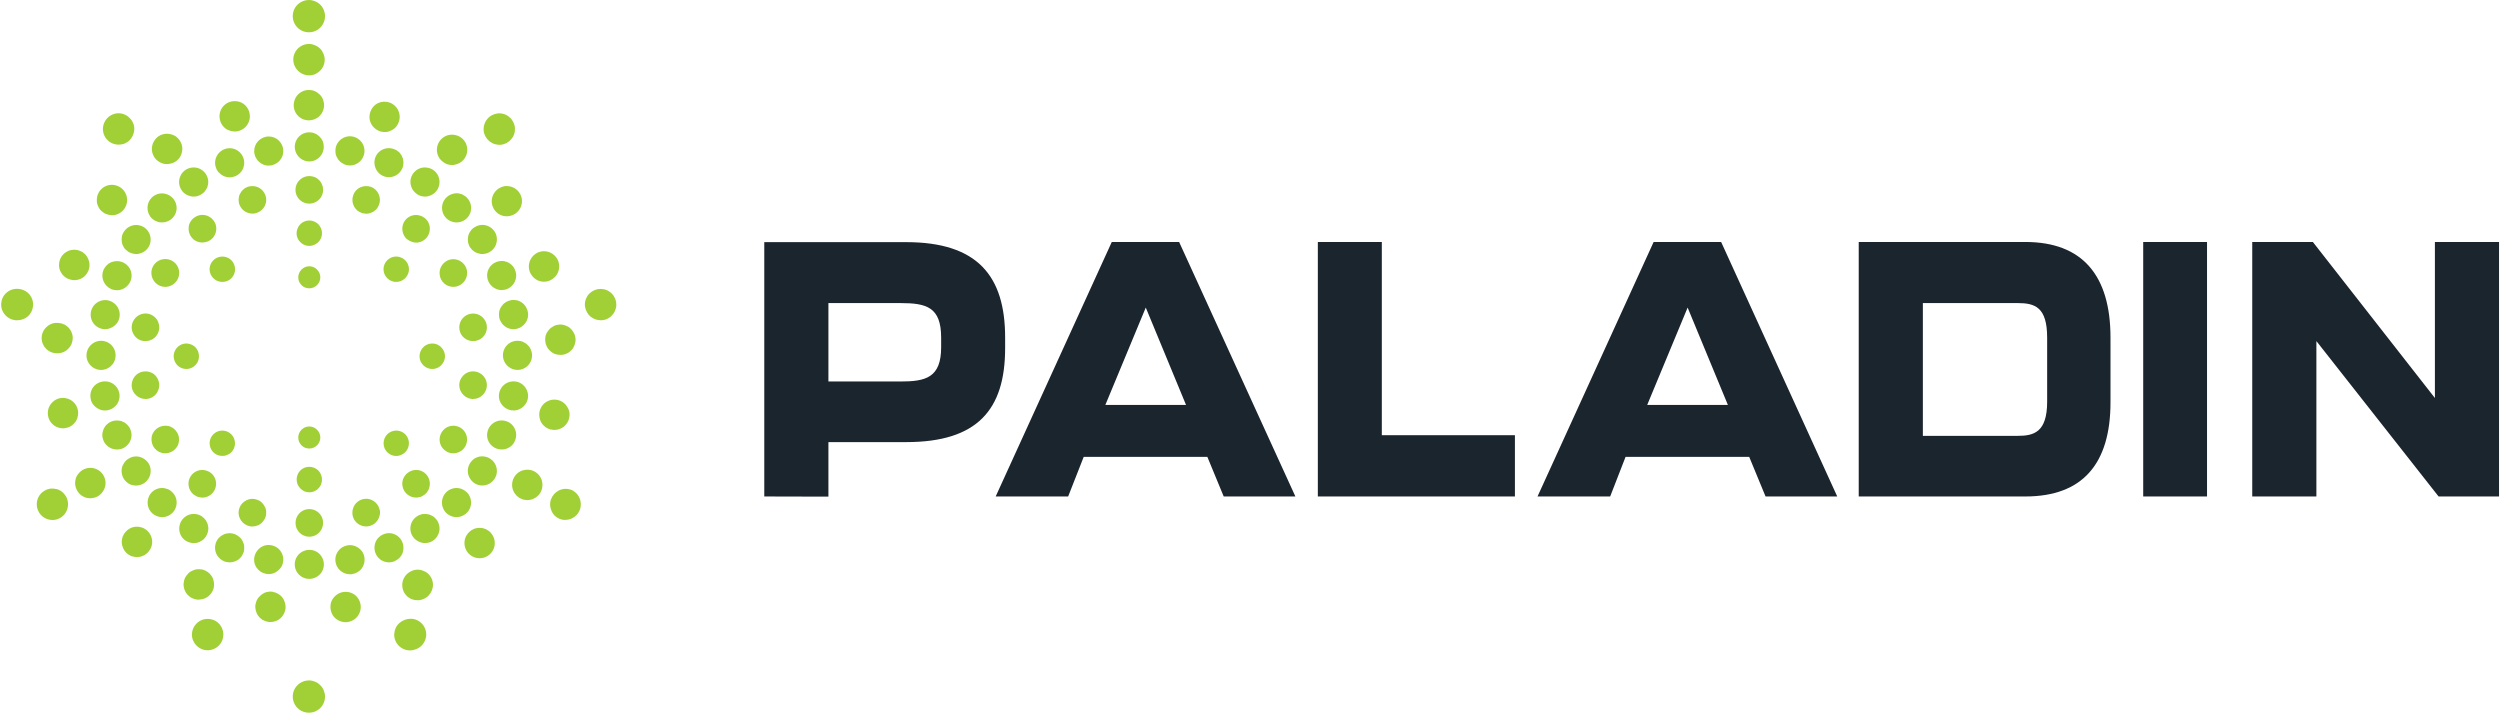 <?xml version="1.0" ?>
<svg xmlns="http://www.w3.org/2000/svg" version="1.2" viewBox="0 0 1559 445">
	
	
	<title>paladin-logo-reversed-6ed749df08fdd2d540b1c0c74d5f6074-svg</title>
	
	
	<style>
		.s0 { fill: #a0d035 } 
		.s1 { fill: #1b252e } 
	</style>
	
	
	<g id="Layer_2">
		
		
		<g id="Layer_1-2">
			
			
			<path id="Layer" class="s0" d="m196.5 0.8c1.2 0.5 2.3 1.2 3.2 2.1 1 1 1.7 2.1 2.2 3.3 0.5 1.2 0.8 2.5 0.8 3.8 0 4.1-2.4 7.8-6.2 9.4-3.8 1.5-8.1 0.7-11-2.2-2.9-2.9-3.7-7.2-2.2-11 1.6-3.8 5.3-6.2 9.4-6.2 1.3 0 2.6 0.3 3.8 0.8z"/>
			
			
			<path id="Layer" class="s0" d="m196.5 425.1c1.2 0.5 2.3 1.2 3.2 2.2 1 0.9 1.7 2 2.2 3.2 0.5 1.3 0.8 2.6 0.8 3.9 0 4-2.4 7.7-6.2 9.3-3.8 1.5-8.1 0.7-11-2.2-2.9-2.9-3.7-7.2-2.2-11 1.6-3.7 5.3-6.2 9.4-6.2 1.3 0 2.6 0.3 3.8 0.8z"/>
			
			
			<path id="Layer" class="s0" d="m192.7 27.4c1.3 0 2.5 0.3 3.7 0.8 1.2 0.5 2.3 1.2 3.2 2.1 0.9 0.9 1.6 2 2.1 3.2 0.5 1.2 0.8 2.4 0.8 3.7 0 4-2.4 7.5-6.1 9.1-3.6 1.5-7.8 0.6-10.6-2.2-2.8-2.8-3.7-7-2.2-10.6 1.5-3.7 5.1-6.1 9.1-6.1"/>
			
			
			<path id="Layer" class="s0" d="m65.7 85.7c-1.8-2.8-2-6.4-0.6-9.4 1.4-3 4.2-5.1 7.6-5.6 3.3-0.4 6.6 0.9 8.7 3.5q0.7 0.7 1.1 1.5 0.5 0.9 0.8 1.8 0.3 0.9 0.4 1.9 0.1 1 0 1.9-0.2 1.8-1 3.5-0.8 1.6-2.1 2.9-1.4 1.2-3.1 1.9-1.7 0.6-3.5 0.6c-3.4 0-6.5-1.7-8.3-4.5z"/>
			
			
			<path id="Layer" class="s0" d="m12.6 180.3c2.4 0.4 4.6 1.7 6.1 3.7 1.4 1.9 2.2 4.4 1.9 6.8-0.2 2.4-1.3 4.7-3.1 6.4-1.8 1.6-4.2 2.5-6.6 2.5q-0.2 0-0.5 0-0.2 0-0.4 0-0.2 0-0.5 0-0.2-0.1-0.4-0.1c-2.6-0.4-5-1.8-6.5-4-1.6-2.1-2.2-4.8-1.7-7.4 0.4-2.6 1.9-4.9 4.1-6.4 2.2-1.5 4.9-2 7.5-1.5"/>
			
			
			<path id="Layer" class="s0" d="m31.4 304.7c1.3-0.1 2.6 0 3.9 0.3 1.2 0.3 2.4 0.9 3.4 1.7 1 0.8 1.8 1.8 2.5 2.9 1.9 3.4 1.6 7.7-0.8 10.9-2.4 3.1-6.5 4.5-10.3 3.4-3.8-1-6.6-4.3-7.1-8.2-0.5-3.9 1.4-7.8 4.8-9.7 1.1-0.7 2.4-1.1 3.6-1.3z"/>
			
			
			<path id="Layer" class="s0" d="m136.1 388.5c1 0.8 1.7 1.9 2.3 3.1 0.5 1.1 0.8 2.4 0.9 3.7 0 1.3-0.2 2.6-0.6 3.8-1.4 3.7-4.8 6.2-8.8 6.4-3.9 0.2-7.6-2.1-9.3-5.7-1.7-3.5-1-7.8 1.7-10.7 2.6-2.9 6.8-3.9 10.5-2.6 1.2 0.4 2.4 1.1 3.3 2z"/>
			
			
			<path id="Layer" class="s0" d="m260 386.7c2.4 1.1 4.3 3.1 5.2 5.6 0.9 2.5 0.8 5.2-0.4 7.6-1.1 2.4-3.2 4.2-5.6 5-2.5 1-5.2 0.9-7.6-0.2-2.4-1.1-4.3-3.1-5.2-5.6-0.9-2.4-0.7-5.2 0.4-7.6 1.1-2.3 3.2-4.1 5.7-5 2.4-0.9 5.2-0.9 7.5 0.2z"/>
			
			
			<path id="Layer" class="s0" d="m357.5 306.1c1.8 1.1 3.2 2.7 4 4.7 0.8 2 0.9 4.2 0.4 6.2-0.6 2.1-1.8 3.9-3.5 5.2-1.7 1.3-3.7 2-5.8 2q-0.7 0-1.3 0-0.6-0.1-1.3-0.3-0.6-0.2-1.2-0.4-0.5-0.3-1.1-0.6c-2.2-1.3-3.7-3.4-4.3-5.9-0.7-2.5-0.3-5.1 1-7.3 1.3-2.2 3.3-3.8 5.8-4.5 2.4-0.7 5-0.4 7.3 0.8"/>
			
			
			<path id="Layer" class="s0" d="m384.1 192.1c-0.3 1.2-0.8 2.4-1.6 3.5-0.7 1-1.6 1.9-2.7 2.6-1.1 0.7-2.3 1.2-3.6 1.4q-0.2 0-0.4 0-0.2 0.1-0.4 0.1-0.3 0-0.5 0-0.2 0-0.4 0-1.7 0-3.3-0.6-1.6-0.6-3-1.7-1.3-1.1-2.1-2.6-0.9-1.5-1.2-3.2c-0.5-2.5 0.1-5.1 1.6-7.3 1.5-2.1 3.8-3.5 6.3-4 2.6-0.4 5.2 0.1 7.3 1.6 2.2 1.5 3.6 3.8 4.1 6.3 0.2 1.3 0.2 2.6-0.1 3.9z"/>
			
			
			<path id="Layer" class="s0" d="m305.1 88c-2-1.7-3.3-4.1-3.5-6.6-0.2-2.6 0.6-5.2 2.3-7.2 1.6-2 4-3.2 6.6-3.5 2.6-0.2 5.2 0.6 7.1 2.3 1 0.8 1.8 1.8 2.4 3 0.6 1.1 1 2.4 1.1 3.6 0.1 1.3 0 2.6-0.4 3.8-0.4 1.3-1 2.4-1.9 3.4q-0.6 0.7-1.3 1.3-0.8 0.6-1.6 1.1-0.9 0.4-1.8 0.7-0.9 0.3-1.9 0.4h-0.9q-0.8 0-1.6-0.2-0.9-0.1-1.7-0.4-0.8-0.3-1.5-0.8-0.8-0.4-1.4-0.9"/>
			
			
			<path id="Layer" class="s0" d="m196.2 56.8c1.2 0.5 2.2 1.2 3.1 2.1 0.9 0.8 1.6 1.9 2.1 3 0.4 1.2 0.7 2.4 0.7 3.7 0 3.8-2.3 7.3-5.8 8.7-3.6 1.5-7.7 0.7-10.4-2-2.7-2.7-3.5-6.8-2-10.4 1.4-3.5 4.9-5.8 8.7-5.8 1.3 0 2.5 0.2 3.6 0.7z"/>
			
			
			<path id="Layer" class="s0" d="m146.4 82q-1.6 0-3-0.5-1.5-0.4-2.7-1.3-1.2-0.9-2.1-2.2-0.9-1.2-1.3-2.7c-1.1-3.6 0-7.6 3-10.1 2.9-2.4 7.1-2.8 10.5-1.1 3.4 1.8 5.3 5.5 5 9.3-0.4 3.8-3 7.1-6.7 8.2q-0.3 0.1-0.7 0.2-0.3 0.1-0.7 0.1-0.3 0.1-0.7 0.1-0.3 0-0.7 0"/>
			
			
			<path id="Layer" class="s0" d="m102.4 102.2c-1.8-0.4-3.5-1.3-4.9-2.6-1.3-1.3-2.2-3-2.6-4.8-0.4-1.8-0.2-3.7 0.5-5.5 0.7-1.7 1.9-3.2 3.4-4.3q0.8-0.5 1.6-0.9 0.9-0.3 1.8-0.5 0.9-0.2 1.9-0.2 0.9 0 1.8 0.2 0.9 0.1 1.8 0.5 0.9 0.3 1.7 0.8 0.8 0.5 1.4 1.2 0.7 0.6 1.2 1.4c1 1.4 1.6 3.1 1.7 4.8 0 1.7-0.3 3.5-1.1 5-0.8 1.5-2 2.8-3.5 3.7-1.5 0.8-3.2 1.3-4.9 1.3q-0.2 0-0.5 0-0.2 0-0.4 0-0.2 0-0.5-0.1-0.2 0-0.4 0"/>
			
			
			<path id="Layer" class="s0" d="m63.9 132.1c-1-0.7-1.8-1.7-2.4-2.8-0.6-1.1-1-2.3-1.1-3.5-0.1-1.3 0-2.5 0.3-3.7 0.4-1.2 0.9-2.3 1.7-3.3 2-2.5 5.1-3.8 8.2-3.5 3.2 0.3 6 2.1 7.5 4.9 1.5 2.7 1.6 6.1 0.1 8.9-1.4 2.8-4.2 4.7-7.3 5.1q-0.2 0-0.3 0-0.1 0-0.3 0-0.1 0-0.2 0-0.2 0-0.3 0-0.8 0-1.6-0.2-0.8-0.1-1.5-0.4-0.8-0.2-1.5-0.6-0.7-0.4-1.3-0.9"/>
			
			
			<path id="Layer" class="s0" d="m42.8 174c-1.2-0.4-2.2-1.1-3.1-2-0.9-0.8-1.6-1.9-2.1-3-0.5-1.1-0.8-2.4-0.8-3.6 0-1.3 0.2-2.5 0.7-3.7 0.4-1.1 1.1-2.2 2-3.1 0.8-0.9 1.9-1.6 3-2.1 1.1-0.5 2.4-0.7 3.6-0.8 1.2 0 2.5 0.2 3.6 0.7 1.2 0.4 2.3 1.1 3.2 2 0.9 0.8 1.6 1.9 2.1 3 0.5 1.2 0.8 2.4 0.8 3.6 0.1 1.3-0.2 2.5-0.6 3.7q-0.6 1.3-1.4 2.4-0.9 1.2-2.1 2-1.2 0.8-2.6 1.2-1.3 0.4-2.7 0.4-0.5 0-0.9 0-0.5-0.1-0.9-0.2-0.4 0-0.9-0.2-0.4-0.1-0.8-0.3"/>
			
			
			<path id="Layer" class="s0" d="m35.2 220.3c-2.6-0.1-5.1-1.2-6.8-3.2-1.7-1.9-2.6-4.4-2.4-7 0.2-2.6 1.5-5 3.5-6.6 2-1.7 4.5-2.4 7.1-2.1q0.9 0.1 1.8 0.3 0.9 0.3 1.8 0.7 0.8 0.4 1.5 1 0.8 0.6 1.4 1.3c1.1 1.3 1.9 3 2.2 4.8 0.2 1.8-0.1 3.6-0.8 5.3-0.8 1.6-2 3-3.5 4-1.5 1-3.3 1.5-5.1 1.5h-0.7"/>
			
			
			<path id="Layer" class="s0" d="m48.6 259.2c-0.2 1.2-0.6 2.4-1.3 3.5-0.7 1-1.5 1.9-2.5 2.6-1.1 0.8-2.2 1.3-3.4 1.5q-0.3 0.1-0.5 0.1-0.3 0.1-0.6 0.1-0.2 0-0.5 0.1-0.3 0-0.5 0c-3.7 0-7-2.1-8.6-5.4-1.5-3.3-1.1-7.2 1.2-10 2.3-2.9 6-4.2 9.5-3.3 3.6 0.8 6.3 3.5 7.1 7.1 0.3 1.2 0.3 2.5 0.1 3.7z"/>
			
			
			<path id="Layer" class="s0" d="m60 292.5c2.7 1.1 4.7 3.4 5.5 6.3 0.8 2.8 0.1 5.9-1.7 8.2-1.8 2.4-4.5 3.7-7.5 3.7q-0.3 0-0.6 0-0.3 0-0.6-0.1-0.3 0-0.7-0.1-0.3 0-0.6-0.1c-1.8-0.5-3.4-1.5-4.6-2.9-1.2-1.4-2-3.2-2.3-5-0.2-1.9 0.1-3.8 0.9-5.5 0.9-1.6 2.2-3 3.8-4 2.6-1.4 5.6-1.7 8.4-0.5z"/>
			
			
			<path id="Layer" class="s0" d="m87 328.6c3.2 0.5 5.8 2.6 7.1 5.5 1.3 3 1 6.4-0.8 9-1.7 2.7-4.7 4.3-7.9 4.3q-0.9 0-1.8-0.2-0.8-0.1-1.7-0.4-0.8-0.4-1.5-0.8-0.8-0.5-1.5-1.1c-0.9-0.9-1.6-1.9-2.1-3-0.5-1.2-0.8-2.4-0.9-3.6 0-1.3 0.2-2.5 0.6-3.7 0.5-1.2 1.1-2.2 2-3.1 2.2-2.4 5.4-3.5 8.5-2.9z"/>
			
			
			<path id="Layer" class="s0" d="m124 374q-0.6 0-1.1-0.1-0.5-0.1-1.1-0.2-0.5-0.1-1-0.3-0.5-0.2-1-0.4c-1.1-0.5-2.1-1.3-2.9-2.2-0.9-1-1.5-2.1-1.9-3.2-0.4-1.2-0.6-2.5-0.5-3.7 0.1-1.3 0.4-2.5 0.9-3.6 0.6-1.1 1.4-2.1 2.3-3 0.9-0.8 2-1.4 3.2-1.8 1.2-0.5 2.4-0.6 3.7-0.5 1.2 0 2.4 0.3 3.6 0.9 1.9 0.9 3.4 2.5 4.4 4.4 0.9 2 1.1 4.2 0.7 6.3-0.5 2.1-1.7 3.9-3.4 5.3-1.7 1.3-3.8 2-5.9 2"/>
			
			
			<path id="Layer" class="s0" d="m170.1 369.1c2.4 0.4 4.5 1.6 6 3.5 1.4 1.9 2.1 4.2 2 6.6-0.2 2.3-1.3 4.5-3 6.2-1.7 1.6-4 2.5-6.4 2.5q-0.2 0-0.3 0-0.2 0-0.4 0-0.2 0-0.4 0-0.2-0.1-0.3-0.1c-1.3-0.2-2.4-0.6-3.5-1.2-1.1-0.7-2-1.5-2.7-2.5-0.8-1-1.3-2.2-1.6-3.4-0.3-1.2-0.4-2.5-0.2-3.7q0.2-0.9 0.5-1.8 0.3-0.9 0.8-1.7 0.5-0.8 1.1-1.4 0.7-0.7 1.4-1.3 0.8-0.5 1.6-1 0.8-0.4 1.7-0.6 1-0.2 1.9-0.3 0.9 0 1.8 0.1"/>
			
			
			<path id="Layer" class="s0" d="m224.4 375.3c0.7 1.8 0.7 3.7 0.3 5.5-0.5 1.9-1.5 3.5-2.8 4.7-1.4 1.3-3.2 2.1-5 2.4q-0.2 0-0.4 0-0.1 0.1-0.3 0.1-0.2 0-0.4 0-0.1 0-0.3 0c-3 0-5.9-1.5-7.7-3.9-1.7-2.5-2.2-5.7-1.3-8.6 1-2.8 3.3-5.1 6.2-6 2.9-0.9 6-0.4 8.5 1.4 1.5 1.1 2.6 2.7 3.2 4.4z"/>
			
			
			<path id="Layer" class="s0" d="m263.6 355.8c2.4 0.8 4.4 2.5 5.5 4.9 1.1 2.3 1.2 4.9 0.3 7.3-0.9 2.4-2.7 4.4-5 5.4q-0.5 0.2-1 0.4-0.5 0.2-1 0.3-0.5 0.1-1.1 0.2-0.5 0-1 0c-2.2 0-4.2-0.7-5.9-2-1.7-1.4-2.9-3.2-3.3-5.3-0.5-2.1-0.3-4.3 0.7-6.3 0.9-1.9 2.5-3.5 4.4-4.4 2.3-1.2 4.9-1.4 7.4-0.5z"/>
			
			
			<path id="Layer" class="s0" d="m295.8 329.7c1.2-0.4 2.4-0.6 3.7-0.5 1.2 0 2.4 0.3 3.5 0.8 1.2 0.6 2.2 1.3 3 2.2 2.6 2.8 3.3 6.9 1.7 10.4-1.6 3.5-5.2 5.7-9 5.5-3.8-0.1-7.2-2.6-8.5-6.2-1.3-3.6-0.4-7.6 2.5-10.2 0.9-0.9 1.9-1.5 3.1-2z"/>
			
			
			<path id="Layer" class="s0" d="m337.9 299.7c0.7 2.5 0.4 5.2-0.9 7.5-1.3 2.2-3.5 3.8-6 4.4-2.6 0.6-5.2 0.1-7.4-1.3-2-1.4-3.5-3.4-4-5.8-0.6-2.3-0.2-4.8 1-6.9 1.2-2.1 3.2-3.7 5.5-4.3 2.4-0.7 4.9-0.5 7 0.6 2.3 1.2 4.1 3.3 4.8 5.8z"/>
			
			
			<path id="Layer" class="s0" d="m343.5 267.9c-1.2-0.3-2.3-0.8-3.3-1.5-1-0.8-1.9-1.7-2.5-2.7-0.7-1.1-1.1-2.3-1.3-3.5-0.2-1.2-0.2-2.5 0.1-3.7 0.4-1.8 1.4-3.5 2.7-4.8 1.4-1.2 3.1-2.1 5-2.4 1.8-0.3 3.7 0 5.4 0.7 1.7 0.8 3.2 2.1 4.1 3.7q0.5 0.8 0.9 1.6 0.3 0.9 0.5 1.8 0.1 0.9 0.1 1.9-0.1 0.9-0.3 1.8-0.3 1.6-1.2 2.9-0.9 1.4-2.1 2.4-1.3 0.9-2.8 1.5-1.5 0.5-3.1 0.5-0.3 0-0.5 0-0.3 0-0.6-0.1-0.2 0-0.5-0.1-0.3 0-0.6-0.1z"/>
			
			
			<path id="Layer" class="s0" d="m340 212.5c-0.1-1.2 0-2.4 0.4-3.6 0.4-1.2 1.1-2.3 1.9-3.2 0.8-1 1.8-1.7 2.9-2.3 1.1-0.6 2.3-0.9 3.6-1 1.2-0.1 2.5 0.1 3.6 0.5 1.2 0.4 2.3 1 3.2 1.8 1 0.9 1.7 1.8 2.3 3 0.6 1.1 0.9 2.3 1 3.5 0.1 1.3-0.1 2.5-0.5 3.7-0.4 1.2-1 2.3-1.8 3.2-0.8 0.9-1.8 1.7-3 2.3-1.1 0.5-2.3 0.9-3.5 0.9h-0.7q-1.8 0-3.5-0.6-1.6-0.7-2.9-1.9-1.4-1.3-2.1-2.9-0.8-1.6-0.9-3.4"/>
			
			
			<path id="Layer" class="s0" d="m331.9 172.1c-1.8-2.2-2.5-5.1-1.9-7.9 0.6-2.8 2.4-5.1 4.9-6.5 2.6-1.3 5.6-1.4 8.2-0.2 2 0.9 3.6 2.4 4.6 4.3 1 2 1.3 4.2 0.8 6.3-0.4 2.2-1.6 4.1-3.3 5.4-1.7 1.4-3.8 2.2-5.9 2.2-2.9 0-5.6-1.3-7.4-3.6z"/>
			
			
			<path id="Layer" class="s0" d="m311.8 117.1q0.8-0.5 1.7-0.7 0.9-0.3 1.8-0.4 0.9 0 1.9 0.1c4.4 0.5 7.9 4.1 8.3 8.6 0.3 4.5-2.5 8.6-6.9 9.8-4.3 1.3-8.9-0.7-10.9-4.7-2.1-4-1-8.9 2.5-11.7q0.7-0.6 1.6-1z"/>
			
			
			<path id="Layer" class="s0" d="m273.2 89.7c1.8-4.2 6.3-6.5 10.7-5.5 4.5 0.9 7.6 4.9 7.5 9.4-0.1 4.5-3.3 8.3-7.8 9.1q-0.2 0.1-0.4 0.1-0.2 0.1-0.4 0.1-0.2 0-0.5 0-0.2 0-0.4 0-0.7 0-1.4-0.1-0.7-0.1-1.4-0.3-0.7-0.2-1.3-0.6-0.7-0.3-1.2-0.7c-3.8-2.5-5.2-7.4-3.4-11.5z"/>
			
			
			<path id="Layer" class="s0" d="m232.5 78.8c-1.2-1.5-1.9-3.3-2.1-5.1-0.1-1.9 0.3-3.8 1.2-5.4 0.9-1.7 2.2-3 3.9-3.9 2.2-1.1 4.8-1.3 7.2-0.5 2.4 0.7 4.3 2.4 5.5 4.6 1.1 2.2 1.4 4.8 0.6 7.2-0.7 2.4-2.3 4.4-4.5 5.5q-0.5 0.3-1.1 0.5-0.5 0.2-1.1 0.4-0.5 0.1-1.1 0.2-0.5 0-1.1 0-0.4 0-0.7 0-0.4 0-0.8-0.1-0.3 0-0.7-0.1-0.3-0.1-0.7-0.2c-1.8-0.6-3.3-1.7-4.5-3.1z"/>
			
			
			<path id="Layer" class="s0" d="m161.2 100.6q-0.7-0.6-1.1-1.4-0.5-0.7-0.9-1.5-0.3-0.8-0.5-1.7c-0.5-2.3 0-4.8 1.3-6.8 1.4-2 3.4-3.4 5.8-3.9 2.3-0.5 4.8 0 6.8 1.3 2 1.4 3.4 3.4 3.9 5.8 0.2 1.2 0.2 2.4 0 3.5-0.2 1.2-0.7 2.3-1.4 3.3-0.6 1-1.5 1.9-2.5 2.5-1 0.7-2.1 1.1-3.2 1.4q-0.3 0-0.5 0.1-0.2 0-0.4 0-0.3 0-0.5 0-0.2 0.1-0.4 0.1-0.7 0-1.4-0.1-0.6-0.1-1.3-0.3-0.6-0.2-1.2-0.5-0.6-0.3-1.2-0.7-0.7-0.5-1.3-1.1z"/>
			
			
			<path id="Layer" class="s0" d="m138.1 109q-0.7-0.5-1.3-1.1-0.7-0.6-1.2-1.4-0.5-0.7-0.8-1.6c-1.4-3.3-0.6-7.2 2-9.8 2.6-2.6 6.5-3.4 9.9-2 3.3 1.4 5.6 4.7 5.6 8.4 0 3.7-2.2 7-5.6 8.4q-0.9 0.3-1.7 0.5-0.9 0.2-1.8 0.2-0.9 0-1.8-0.2-0.9-0.2-1.7-0.5-0.8-0.4-1.6-0.9z"/>
			
			
			<path id="Layer" class="s0" d="m113.2 118.5c-1.7-2.5-2-5.7-0.8-8.5 1.1-2.8 3.6-4.8 6.6-5.4 3-0.6 6 0.3 8.2 2.5 2.1 2.1 3.1 5.2 2.5 8.1q-0.2 0.9-0.5 1.8-0.4 0.8-0.9 1.5-0.5 0.8-1.1 1.4-0.6 0.6-1.4 1.1-0.5 0.4-1.1 0.7-0.6 0.3-1.3 0.5-0.6 0.2-1.3 0.3-0.6 0.1-1.3 0.1-1.1 0-2.2-0.3-1.1-0.3-2.1-0.8-1-0.5-1.9-1.3-0.8-0.7-1.4-1.7"/>
			
			
			<path id="Layer" class="s0" d="m99.3 138.6q-0.9-0.2-1.7-0.6-0.9-0.3-1.6-0.8-0.7-0.5-1.4-1.1c-3-3.1-3.5-7.9-1.1-11.5 2.4-3.6 7-5 11-3.3 4 1.6 6.3 5.9 5.5 10.1-0.9 4.3-4.6 7.3-8.9 7.3q-0.9 0-1.8-0.1z"/>
			
			
			<path id="Layer" class="s0" d="m77.4 144.3c1.7-2.5 4.5-4 7.5-4 3 0 5.9 1.5 7.5 4 1.7 2.5 2 5.7 0.9 8.5-1.2 2.8-3.6 4.8-6.6 5.4q-0.2 0.1-0.4 0.1-0.3 0.1-0.5 0.1-0.2 0-0.5 0-0.2 0-0.4 0-0.7 0-1.3-0.1-0.7-0.1-1.3-0.3-0.7-0.2-1.3-0.5-0.6-0.2-1.1-0.6c-1-0.7-1.9-1.5-2.6-2.5-0.6-1-1.1-2.1-1.3-3.3-0.2-1.2-0.2-2.4 0-3.5 0.2-1.2 0.7-2.3 1.4-3.3"/>
			
			
			<path id="Layer" class="s0" d="m81 167.6c1 1.8 1.3 4 0.9 6.1-0.4 2-1.6 3.9-3.2 5.2-1.6 1.4-3.7 2.1-5.8 2.1q-0.4 0-0.9-0.1-0.4 0-0.9-0.1-0.4-0.1-0.8-0.2-0.5-0.2-0.9-0.3c-2.2-1-3.9-2.7-4.9-5-0.9-2.2-0.9-4.7 0-6.9 1-2.2 2.7-4 4.9-4.9 2.3-0.9 4.8-0.9 7 0 1.9 0.8 3.6 2.2 4.6 4.1z"/>
			
			
			<path id="Layer" class="s0" d="m63.8 205.1c-3.6-0.7-6.4-3.5-7.1-7.1-0.7-3.6 0.8-7.3 3.8-9.3 3.1-2.1 7.1-2.1 10.1 0 3.1 2 4.6 5.7 3.9 9.3q-0.3 1.5-1.1 2.9-0.9 1.3-2.1 2.3-1.2 1-2.7 1.5-1.5 0.6-3 0.6-0.3 0-0.5 0-0.2-0.1-0.4-0.1-0.3 0-0.5 0-0.2-0.1-0.4-0.1"/>
			
			
			<path id="Layer" class="s0" d="m71.4 225.1c-0.4 1.1-1.1 2.1-2 2.9-0.8 0.9-1.8 1.5-2.9 2-1.1 0.4-2.3 0.7-3.5 0.7-3.6 0-6.9-2.2-8.4-5.6-1.4-3.4-0.6-7.3 2-9.9 2.6-2.6 6.5-3.4 9.9-2 3.4 1.4 5.6 4.7 5.6 8.4 0 1.2-0.2 2.4-0.7 3.5z"/>
			
			
			<path id="Layer" class="s0" d="m60.4 254.4c-1.5-1-2.7-2.4-3.4-4-0.6-1.7-0.8-3.5-0.5-5.3 0.4-1.8 1.2-3.4 2.5-4.7 1.3-1.2 2.9-2.1 4.7-2.4 2.3-0.5 4.8 0 6.8 1.3 2 1.3 3.4 3.4 3.9 5.8 0.5 2.3 0 4.8-1.3 6.8-1.4 2-3.4 3.4-5.8 3.9q-0.2 0-0.4 0.1-0.3 0-0.5 0-0.2 0-0.4 0-0.3 0.1-0.5 0.1-0.7 0-1.3-0.1-0.7-0.1-1.3-0.3-0.7-0.2-1.3-0.5-0.6-0.3-1.1-0.7"/>
			
			
			<path id="Layer" class="s0" d="m82 272.1c-0.2 1.5-0.7 3-1.5 4.2-0.9 1.2-2 2.3-3.3 3-1.3 0.7-2.8 1-4.3 1q-1.3 0-2.6-0.4-1.3-0.3-2.4-1.1-1.1-0.7-2-1.8-0.9-1-1.4-2.3c-0.4-1.1-0.7-2.2-0.7-3.4 0-1.2 0.3-2.4 0.7-3.5 0.5-1.1 1.1-2.1 2-3 0.8-0.8 1.8-1.5 2.9-1.9 1.1-0.5 2.3-0.7 3.5-0.7 1.2 0 2.4 0.2 3.5 0.7 1.1 0.4 2.1 1.1 2.9 1.9 0.9 0.9 1.6 1.9 2 3 0.6 1.4 0.8 2.9 0.7 4.3z"/>
			
			
			<path id="Layer" class="s0" d="m84.9 302.8c-1.3 0-2.7-0.3-3.9-0.8-1.2-0.6-2.3-1.5-3.1-2.5-0.9-1-1.5-2.3-1.8-3.6-0.3-1.3-0.4-2.6-0.1-4q0.2-0.8 0.5-1.7 0.4-0.8 0.9-1.5 0.5-0.8 1.1-1.4 0.6-0.6 1.4-1.1c2-1.4 4.4-1.9 6.8-1.4 2.3 0.5 4.4 1.9 5.8 3.9 1.3 2 1.8 4.4 1.3 6.8-0.5 2.4-1.9 4.4-3.9 5.8q-0.5 0.3-1.1 0.6-0.6 0.3-1.3 0.5-0.6 0.2-1.3 0.3-0.6 0.1-1.3 0.1"/>
			
			
			<path id="Layer" class="s0" d="m101.1 304.3q0.8 0 1.7 0.2 0.9 0.2 1.7 0.5 0.9 0.3 1.6 0.8 0.7 0.5 1.4 1.2c3.1 3 3.5 7.8 1.2 11.4-2.4 3.6-7 5.1-11 3.4-4.1-1.6-6.3-5.9-5.5-10.1 0.8-4.3 4.5-7.4 8.9-7.4"/>
			
			
			<path id="Layer" class="s0" d="m113.5 335c-1.7-2.4-2.2-5.3-1.3-8.1 0.8-2.7 2.9-4.9 5.6-5.9 2.7-0.9 5.7-0.6 8.1 1q0.7 0.5 1.3 1.1 0.7 0.7 1.2 1.4 0.5 0.8 0.8 1.6 0.4 0.8 0.5 1.7c0.3 1.2 0.3 2.4 0 3.5-0.2 1.2-0.7 2.3-1.3 3.3-0.7 1-1.5 1.9-2.5 2.5-1 0.7-2.1 1.2-3.3 1.4q-0.2 0-0.5 0.1-0.2 0-0.4 0-0.2 0-0.5 0-0.2 0.1-0.4 0.1c-2.9-0.1-5.6-1.4-7.3-3.7z"/>
			
			
			<path id="Layer" class="s0" d="m146.7 333.2q0.9 0.4 1.6 0.9 0.7 0.5 1.4 1.1 0.6 0.6 1.1 1.4 0.5 0.7 0.8 1.5 0.4 0.9 0.6 1.7 0.1 0.9 0.1 1.8 0 0.9-0.1 1.8-0.2 0.9-0.6 1.7-0.5 1.3-1.3 2.3-0.9 1-2 1.8-1.2 0.7-2.5 1.1-1.3 0.4-2.6 0.4-0.5 0-0.9-0.1-0.5 0-0.9-0.1-0.4-0.1-0.9-0.2-0.4-0.2-0.8-0.3c-1.6-0.7-3.1-1.9-4.1-3.4-1-1.5-1.5-3.2-1.5-5 0-1.8 0.5-3.6 1.5-5.1 1-1.5 2.5-2.6 4.1-3.3q0.8-0.4 1.7-0.5 0.9-0.2 1.8-0.2 0.9 0 1.8 0.2 0.8 0.1 1.7 0.5"/>
			
			
			<path id="Layer" class="s0" d="m164.1 357.3q-0.8-0.3-1.6-0.8-0.7-0.5-1.4-1.2-0.6-0.6-1.1-1.3c-1.7-2.5-2-5.7-0.8-8.5 1.2-2.8 3.6-4.9 6.6-5.5 3-0.5 6.1 0.4 8.2 2.5 2.1 2.2 3.1 5.2 2.5 8.2q-0.3 1.6-1.1 2.9-0.9 1.3-2.1 2.3-1.2 1-2.7 1.6-1.4 0.5-3 0.5-0.2 0-0.5 0-0.2 0-0.4-0.1-0.2 0-0.5 0-0.2 0-0.4-0.1-0.9-0.2-1.7-0.5z"/>
			
			
			<path id="Layer" class="s0" d="m223.3 341.5c1.5 1 2.7 2.4 3.4 4 0.7 1.7 0.8 3.5 0.5 5.3-0.4 1.8-1.2 3.4-2.5 4.7-1.3 1.2-2.9 2.1-4.7 2.4q-0.2 0.1-0.4 0.1-0.3 0-0.5 0.1-0.2 0-0.4 0-0.3 0-0.5 0c-2.9 0-5.6-1.4-7.3-3.7-1.7-2.3-2.2-5.3-1.4-8 0.9-2.8 3-5 5.7-5.9 2.7-1 5.7-0.6 8.1 1"/>
			
			
			<path id="Layer" class="s0" d="m251.6 341.6c0 1.2-0.2 2.3-0.6 3.5-0.5 1.1-1.2 2.1-2 2.9-0.9 0.8-1.9 1.5-3 2q-0.4 0.1-0.8 0.3-0.4 0.1-0.9 0.2-0.4 0.1-0.8 0.1-0.5 0.1-0.9 0.1c-3.4 0-6.5-1.9-8-4.8-1.6-3-1.4-6.6 0.4-9.4 1.9-2.7 5.1-4.3 8.5-4 3.3 0.4 6.2 2.5 7.4 5.6 0.5 1.1 0.7 2.3 0.7 3.5z"/>
			
			
			<path id="Layer" class="s0" d="m268.5 321.2q0.8 0.3 1.6 0.8 0.7 0.5 1.3 1.1 0.7 0.7 1.2 1.4 0.5 0.8 0.8 1.6 0.3 0.8 0.5 1.7 0.2 0.9 0.2 1.8 0 0.9-0.2 1.7c-0.6 3-2.6 5.5-5.4 6.7-2.8 1.1-6 0.8-8.5-0.9-2.6-1.7-4.1-4.5-4.1-7.5 0-3.1 1.5-5.9 4.1-7.6q0.7-0.5 1.5-0.8 0.9-0.4 1.7-0.6 0.9-0.1 1.8-0.1 0.9 0 1.8 0.2 0.9 0.1 1.7 0.5z"/>
			
			
			<path id="Layer" class="s0" d="m293.1 309.9c0.4 1.1 0.7 2.3 0.7 3.5 0 1.2-0.3 2.4-0.7 3.5-0.5 1.1-1.1 2.1-2 2.9-2.6 2.6-6.5 3.4-9.9 2-3.4-1.4-5.6-4.7-5.6-8.4 0-3.7 2.2-7 5.6-8.4 3.4-1.4 7.3-0.6 9.9 2 0.9 0.8 1.5 1.8 2 2.9z"/>
			
			
			<path id="Layer" class="s0" d="m309.7 295.5c-0.8 3.6-3.6 6.4-7.2 7.1-3.6 0.7-7.2-0.8-9.2-3.9-2.1-3-2.1-7-0.1-10 0.7-1 1.5-1.9 2.5-2.6 1-0.7 2.1-1.1 3.3-1.4 1.2-0.2 2.4-0.2 3.6 0.1 1.2 0.2 2.3 0.7 3.3 1.4 3 2 4.5 5.7 3.8 9.3z"/>
			
			
			<path id="Layer" class="s0" d="m319.9 277q-0.9 1.1-2 1.8-1.2 0.8-2.4 1.1-1.3 0.4-2.7 0.4c-4 0-7.5-2.6-8.7-6.4-1.1-3.9 0.4-8 3.7-10.2 3.3-2.2 7.7-2 10.8 0.5 3.1 2.6 4.1 6.8 2.6 10.5q-0.5 1.3-1.3 2.3z"/>
			
			
			<path id="Layer" class="s0" d="m320.3 256q-0.3 0-0.5-0.1-0.2 0-0.5 0-0.2 0-0.4 0-0.2-0.1-0.5-0.1c-4.2-0.9-7.3-4.6-7.3-8.9 0-4.3 3.1-8.1 7.3-8.9 4.3-0.9 8.5 1.4 10.2 5.4 1.7 4 0.3 8.6-3.3 11q-0.6 0.4-1.2 0.7-0.6 0.3-1.2 0.5-0.7 0.2-1.3 0.3-0.7 0.1-1.4 0.1"/>
			
			
			<path id="Layer" class="s0" d="m326.2 213.2c1.1 0.5 2.1 1.1 2.9 2 0.9 0.8 1.5 1.8 2 2.9 0.4 1.1 0.7 2.3 0.7 3.5 0 3.7-2.2 7-5.6 8.4-3.4 1.4-7.3 0.6-9.9-2-2.6-2.6-3.4-6.5-2-9.9 1.4-3.4 4.7-5.6 8.4-5.6 1.2 0 2.4 0.2 3.5 0.7z"/>
			
			
			<path id="Layer" class="s0" d="m318.4 187.2c1.2-0.2 2.4-0.2 3.6 0 1.2 0.2 2.3 0.7 3.3 1.4 1 0.6 1.8 1.5 2.5 2.5 0.6 1 1.1 2.1 1.3 3.2 0.3 1.2 0.3 2.4 0.1 3.6-0.3 1.2-0.7 2.3-1.4 3.3-0.7 1-1.5 1.8-2.5 2.5-1 0.7-2.1 1.1-3.3 1.4q-0.2 0-0.4 0.1-0.3 0-0.5 0-0.2 0-0.4 0.1-0.3 0-0.5 0-0.7 0-1.3-0.1-0.7-0.1-1.3-0.3-0.7-0.2-1.3-0.5-0.6-0.3-1.1-0.7c-1-0.6-1.9-1.5-2.5-2.5-0.7-1-1.2-2.1-1.4-3.3-0.2-1.1-0.2-2.3 0-3.5 0.2-1.2 0.7-2.3 1.4-3.3q0.5-0.7 1.1-1.4 0.6-0.6 1.4-1.1 0.7-0.5 1.5-0.8 0.9-0.4 1.7-0.5"/>
			
			
			<path id="Layer" class="s0" d="m315.5 180.5q-0.5 0.1-0.9 0.2-0.4 0.1-0.9 0.1-0.4 0.1-0.9 0.1c-4.6 0-8.5-3.6-9-8.2-0.5-4.7 2.7-8.9 7.3-9.8 4.5-0.9 9.1 1.8 10.4 6.3 1.4 4.4-0.9 9.2-5.2 11q-0.4 0.2-0.8 0.3z"/>
			
			
			<path id="Layer" class="s0" d="m293.3 154.5c-0.7-1-1.1-2.1-1.4-3.3-0.2-1.2-0.2-2.4 0-3.6 0.2-1.2 0.7-2.3 1.4-3.3 0.6-1 1.5-1.9 2.5-2.5 2.4-1.6 5.4-2 8.1-1 2.7 1 4.8 3.2 5.6 5.9 0.8 2.7 0.3 5.7-1.4 8-1.7 2.3-4.4 3.7-7.2 3.7q-0.3 0-0.5 0-0.2 0-0.4 0-0.3 0-0.5-0.1-0.2 0-0.4-0.1-0.9-0.1-1.7-0.5-0.9-0.3-1.6-0.8-0.7-0.5-1.4-1.1-0.6-0.7-1.1-1.4"/>
			
			
			<path id="Layer" class="s0" d="m286.5 120.7q0.8 0.2 1.7 0.5 0.8 0.4 1.5 0.9 0.8 0.5 1.4 1.1c3.1 3.1 3.6 7.9 1.2 11.5-2.4 3.6-7.1 5-11.1 3.3-4-1.6-6.2-5.9-5.4-10.1 0.8-4.3 4.6-7.3 8.9-7.4q0.9 0 1.8 0.2z"/>
			
			
			<path id="Layer" class="s0" d="m260 121c-3.6-2.4-5-7-3.4-11 1.7-4 5.9-6.3 10.2-5.4 4.2 0.8 7.3 4.5 7.3 8.9 0 4.3-3 8-7.3 8.9q-0.2 0-0.4 0.1-0.3 0-0.5 0-0.2 0-0.4 0.1-0.3 0-0.5 0-0.7 0-1.3-0.1-0.7-0.1-1.3-0.3-0.7-0.2-1.3-0.5-0.6-0.3-1.1-0.7"/>
			
			
			<path id="Layer" class="s0" d="m249 95c0.8 0.9 1.5 1.9 1.9 3 0.5 1.1 0.7 2.3 0.7 3.5 0 1.2-0.2 2.3-0.7 3.4-1.4 3.4-4.7 5.6-8.4 5.6-3.6 0-6.9-2.2-8.3-5.6-1.4-3.4-0.7-7.3 1.9-9.9 2.6-2.6 6.5-3.3 9.9-1.9 1.1 0.4 2.1 1.1 3 1.9z"/>
			
			
			<path id="Layer" class="s0" d="m216.4 103c-1.1-0.2-2.2-0.7-3.2-1.4-1-0.6-1.9-1.5-2.5-2.5-0.7-1-1.2-2.1-1.4-3.2-0.2-1.2-0.2-2.4 0-3.6 0.6-3 2.6-5.4 5.4-6.6 2.8-1.2 6-0.9 8.5 0.8 2.6 1.7 4.1 4.5 4.1 7.6 0 3-1.5 5.8-4 7.5q-0.6 0.4-1.2 0.7-0.6 0.3-1.2 0.5-0.7 0.2-1.3 0.3-0.7 0.1-1.4 0.1-0.2 0-0.4 0-0.2-0.1-0.5-0.1-0.2 0-0.4 0-0.2-0.1-0.5-0.1"/>
			
			
			<path id="Layer" class="s0" d="m196.3 83.2c1.1 0.4 2.1 1.1 3 2 0.8 0.8 1.5 1.8 2 2.9 0.4 1.1 0.6 2.3 0.6 3.5 0 3.7-2.2 7-5.6 8.4-3.3 1.4-7.3 0.6-9.8-2-2.6-2.6-3.4-6.5-2-9.9 1.4-3.4 4.7-5.6 8.4-5.6 1.2 0 2.3 0.2 3.4 0.7z"/>
			
			
			<path id="Layer" class="s0" d="m189.4 360.3c-1.1-0.4-2.1-1.1-2.9-1.9-0.9-0.9-1.6-1.9-2-3-0.5-1.1-0.7-2.3-0.7-3.5 0-3.6 2.2-6.9 5.6-8.3 3.4-1.4 7.3-0.7 9.9 1.9 2.6 2.6 3.4 6.5 2 9.9-1.4 3.4-4.8 5.6-8.4 5.6-1.2 0-2.4-0.2-3.5-0.7z"/>
			
			
			<path id="Layer" class="s0" d="m196.2 110.4c1 0.4 2 1.1 2.8 1.9 0.8 0.8 1.4 1.7 1.8 2.8 0.5 1 0.7 2.1 0.7 3.3 0 3.5-2.1 6.6-5.3 7.9-3.3 1.4-7 0.6-9.4-1.8-2.5-2.5-3.2-6.2-1.9-9.4 1.4-3.2 4.5-5.3 8-5.3 1.1 0 2.2 0.2 3.3 0.6z"/>
			
			
			<path id="Layer" class="s0" d="m148.8 124.2c0.1-1.1 0.3-2.2 0.8-3.2 0.5-1 1.2-2 2-2.7 0.8-0.8 1.8-1.4 2.9-1.8 2.1-0.7 4.5-0.6 6.5 0.3 2.1 1 3.7 2.7 4.5 4.9 0.8 2.1 0.7 4.5-0.3 6.6-1 2-2.7 3.6-4.9 4.4q-0.3 0.1-0.7 0.2-0.3 0.1-0.7 0.2-0.4 0.1-0.7 0.1-0.4 0-0.8 0-1.3 0-2.6-0.4-1.2-0.4-2.3-1.1-1.1-0.8-1.9-1.8-0.8-1.1-1.3-2.3c-0.4-1.1-0.5-2.2-0.5-3.4z"/>
			
			
			<path id="Layer" class="s0" d="m120.8 136c2.1-1.8 5-2.4 7.7-1.7 2.7 0.8 4.9 2.8 5.9 5.4 0.9 2.7 0.5 5.6-1.1 7.9-1.6 2.3-4.3 3.6-7.1 3.6h-0.8c-1.6-0.1-3.3-0.8-4.6-1.8-1.3-1.1-2.3-2.5-2.8-4.2-0.5-1.6-0.5-3.3-0.1-5 0.5-1.6 1.5-3.1 2.8-4.2"/>
			
			
			<path id="Layer" class="s0" d="m104.7 178.7q-0.2 0.1-0.5 0.1-0.3 0-0.6 0.1-0.3 0-0.6 0c-4.5 0-8.3-3.6-8.6-8.2-0.3-4.5 3-8.5 7.5-9.1 4.6-0.6 8.8 2.4 9.7 6.9 0.9 4.5-1.9 8.9-6.3 10.1q-0.3 0.1-0.6 0.1z"/>
			
			
			<path id="Layer" class="s0" d="m98.6 200.7q0.3 0.7 0.5 1.6 0.2 0.8 0.2 1.6 0.1 0.9-0.1 1.7-0.3 1.5-1 2.8-0.8 1.4-1.9 2.3-1.2 1-2.6 1.5-1.4 0.5-3 0.5c-3 0.1-5.8-1.5-7.3-4.1-1.6-2.6-1.7-5.8-0.3-8.4 1.4-2.7 4.1-4.5 7.1-4.7 3-0.2 5.8 1.2 7.6 3.7q0.5 0.7 0.8 1.5z"/>
			
			
			<path id="Layer" class="s0" d="m98.7 237.1c0.7 1.6 0.8 3.3 0.4 4.9-0.4 1.7-1.2 3.2-2.4 4.4-1.3 1.2-2.8 2-4.5 2.3q-0.2 0-0.4 0-0.1 0.1-0.3 0.1-0.2 0-0.4 0-0.2 0-0.4 0c-2.1 0-4.2-0.8-5.8-2.3-1.6-1.4-2.6-3.4-2.8-5.6-0.1-2.1 0.5-4.3 1.8-6 1.3-1.7 3.2-2.8 5.3-3.2q0.9-0.1 1.7-0.1 0.9 0 1.7 0.2 0.8 0.2 1.6 0.5 0.8 0.3 1.5 0.8c1.4 1 2.4 2.4 3 4z"/>
			
			
			<path id="Layer" class="s0" d="m109.5 268.4c1.1 1.3 1.9 2.9 2.1 4.6 0.2 1.6-0.1 3.4-0.8 4.9-0.8 1.5-2 2.8-3.4 3.6q-0.5 0.3-1.1 0.5-0.5 0.2-1 0.4-0.6 0.1-1.1 0.2-0.6 0.1-1.1 0.1-0.3 0-0.6 0-0.3-0.1-0.6-0.1-0.2 0-0.5-0.1-0.3 0-0.6-0.1c-2.2-0.6-4.1-2.1-5.2-4-1.1-2-1.4-4.4-0.9-6.6 0.6-2.2 2.1-4.1 4.1-5.2 1.9-1.1 4.3-1.4 6.5-0.9 1.6 0.5 3.1 1.4 4.2 2.7z"/>
			
			
			<path id="Layer" class="s0" d="m120.6 308.3c-3.1-2.7-4-7.2-2-10.8 2-3.6 6.2-5.3 10.2-4 3.9 1.2 6.4 5.1 5.9 9.1-0.4 4.1-3.7 7.3-7.8 7.7h-0.8q-0.7 0-1.5-0.2-0.7-0.1-1.4-0.3-0.7-0.3-1.3-0.7-0.7-0.4-1.2-0.8"/>
			
			
			<path id="Layer" class="s0" d="m164.2 324.9q-0.8 1.1-1.9 1.9-1 0.7-2.3 1.1-1.3 0.4-2.6 0.4-0.4 0-0.7 0-0.4-0.1-0.8-0.1-0.4-0.1-0.7-0.2-0.4-0.1-0.7-0.2c-2.2-0.8-3.9-2.4-4.9-4.5-1-2-1.1-4.4-0.3-6.5 0.8-2.2 2.4-3.9 4.5-4.9 2-1 4.4-1.1 6.5-0.3q0.8 0.3 1.6 0.7 0.7 0.5 1.3 1 0.6 0.6 1.1 1.3 0.5 0.7 0.9 1.5 0.4 0.7 0.6 1.6 0.2 0.8 0.2 1.6 0 0.9-0.1 1.7-0.1 0.9-0.4 1.7-0.5 1.2-1.3 2.2z"/>
			
			
			<path id="Layer" class="s0" d="m234.8 325.3q-0.8 1-1.8 1.6-1.1 0.7-2.2 1-1.2 0.4-2.4 0.4c-3.3 0-6.2-1.8-7.7-4.6-1.5-2.9-1.2-6.3 0.6-9 1.8-2.6 5-4 8.2-3.6 3.1 0.5 5.8 2.6 6.9 5.6q0.3 0.8 0.5 1.6 0.1 0.9 0.1 1.7-0.1 0.9-0.3 1.7-0.2 0.8-0.6 1.6-0.5 1.1-1.3 2z"/>
			
			
			<path id="Layer" class="s0" d="m251 303.2c-0.8-4.1 1.6-8.1 5.5-9.6 3.9-1.5 8.3 0.1 10.4 3.7 2.1 3.7 1.3 8.3-1.9 11q-0.6 0.4-1.2 0.8-0.7 0.4-1.3 0.7-0.7 0.2-1.5 0.3-0.7 0.2-1.4 0.2c-4.2 0-7.8-2.9-8.6-7.1z"/>
			
			
			<path id="Layer" class="s0" d="m274.8 270.8c1.6-4 6-6.2 10.2-5 4.1 1.1 6.8 5.2 6.2 9.4-0.5 4.3-4.2 7.5-8.5 7.5q-0.6 0-1.1-0.1-0.6-0.1-1.1-0.2-0.6-0.1-1.1-0.4-0.5-0.2-1-0.5c-3.7-2.1-5.3-6.7-3.6-10.7z"/>
			
			
			<path id="Layer" class="s0" d="m301.8 234.9c1.4 1.7 2 3.9 1.8 6-0.2 2.2-1.2 4.2-2.8 5.6-1.6 1.5-3.6 2.3-5.8 2.3q-0.2 0-0.4 0-0.1 0-0.3 0-0.2 0-0.4-0.1-0.2 0-0.4 0c-2.2-0.4-4.2-1.7-5.5-3.6-1.3-1.8-1.9-4.1-1.5-6.4 0.4-2.2 1.7-4.2 3.6-5.6 1.8-1.3 4.2-1.8 6.4-1.4 2.1 0.4 4 1.5 5.3 3.2z"/>
			
			
			<path id="Layer" class="s0" d="m303.4 206c-0.2 1.1-0.7 2.2-1.3 3.1-0.7 0.9-1.5 1.7-2.5 2.3-0.9 0.6-2 1-3.1 1.2q-0.2 0.1-0.4 0.1-0.2 0-0.3 0-0.2 0-0.4 0-0.2 0-0.4 0c-3.3 0-6.4-1.9-7.8-4.9-1.4-3.1-0.9-6.6 1.2-9.2 2.2-2.6 5.6-3.6 8.8-2.8 3.3 0.9 5.7 3.6 6.3 6.8 0.2 1.2 0.2 2.3-0.1 3.4z"/>
			
			
			<path id="Layer" class="s0" d="m286 178.2q-0.5 0.2-1.1 0.4-0.5 0.1-1.1 0.2-0.5 0.1-1.1 0.1c-4.3 0-8-3.2-8.5-7.5-0.6-4.3 2.1-8.3 6.3-9.5 4.2-1.1 8.5 1.1 10.2 5.1 1.6 4 0 8.6-3.7 10.7q-0.5 0.3-1 0.5z"/>
			
			
			<path id="Layer" class="s0" d="m253.9 149.3c-3.1-2.7-3.9-7.2-2-10.8 2-3.6 6.2-5.3 10.2-4 3.9 1.2 6.4 5 5.9 9.1-0.4 4.1-3.7 7.3-7.8 7.7h-0.7q-0.8 0-1.5-0.2-0.7-0.1-1.4-0.4-0.7-0.2-1.4-0.6-0.6-0.4-1.2-0.9"/>
			
			
			<path id="Layer" class="s0" d="m224.7 116.8c2.1-0.9 4.4-1 6.6-0.3 2.1 0.8 3.9 2.4 4.8 4.5 1 2.1 1.1 4.4 0.3 6.6q-0.3 0.8-0.7 1.5-0.4 0.7-1 1.4-0.6 0.6-1.3 1.1-0.6 0.5-1.4 0.8-0.4 0.2-0.9 0.4-0.4 0.2-0.9 0.3-0.4 0.1-0.9 0.1-0.5 0.1-0.9 0.1-0.4 0-0.8-0.1-0.4 0-0.7-0.1-0.4 0-0.8-0.1-0.4-0.1-0.7-0.3c-1.1-0.4-2-0.9-2.9-1.7-0.8-0.8-1.5-1.7-1.9-2.7-0.5-1-0.8-2.2-0.8-3.3-0.1-1.1 0.1-2.2 0.5-3.3 0.7-2.2 2.3-3.9 4.4-4.9z"/>
			
			
			<path id="Layer" class="s0" d="m189.6 334c-1.1-0.4-2-1-2.8-1.8-0.8-0.8-1.4-1.8-1.9-2.8-0.4-1.1-0.6-2.2-0.6-3.3 0-3.5 2.1-6.7 5.3-8 3.2-1.3 6.9-0.6 9.4 1.9 2.4 2.4 3.2 6.1 1.8 9.4-1.3 3.2-4.4 5.3-7.9 5.3-1.2 0-2.3-0.2-3.3-0.7z"/>
			
			
			<path id="Layer" class="s0" d="m195.9 138.1q1.4 0.6 2.6 1.7 1.1 1.2 1.7 2.6 0.6 1.5 0.6 3c0 3.2-1.9 6.1-4.9 7.3-3 1.3-6.4 0.6-8.6-1.7-2.3-2.2-3-5.6-1.7-8.6 1.2-3 4.1-4.9 7.3-4.9q1.5 0 3 0.6z"/>
			
			
			<path id="Layer" class="s0" d="m146 164.9q0.6 1.4 0.6 3 0 1.6-0.6 3-0.6 1.5-1.7 2.6c-2.3 2.3-5.7 2.9-8.7 1.7-2.9-1.2-4.9-4.1-4.9-7.3 0-3.2 2-6.1 4.9-7.3 3-1.2 6.4-0.6 8.7 1.7q1.1 1.1 1.7 2.6z"/>
			
			
			<path id="Layer" class="s0" d="m113.2 229.5q-1.5-0.6-2.6-1.7-1.1-1.2-1.7-2.6-0.6-1.5-0.6-3c0-3.2 1.9-6.1 4.9-7.4 2.9-1.2 6.3-0.5 8.6 1.7 2.2 2.3 2.9 5.7 1.7 8.7-1.2 2.9-4.1 4.9-7.3 4.9q-1.6 0-3-0.6z"/>
			
			
			<path id="Layer" class="s0" d="m143.1 283q-0.7 0.4-1.4 0.7-0.7 0.3-1.5 0.5-0.8 0.1-1.5 0.1c-3.8 0.1-7.1-2.6-7.8-6.3-0.8-3.7 1.2-7.4 4.7-8.9 3.5-1.4 7.5-0.2 9.6 2.9 2.1 3.2 1.7 7.3-0.9 10q-0.6 0.6-1.2 1z"/>
			
			
			<path id="Layer" class="s0" d="m239.8 279.5q-0.6-1.5-0.6-3.1 0-1.5 0.6-3 0.6-1.5 1.7-2.6c2.3-2.2 5.7-2.9 8.6-1.7 3 1.2 4.9 4.1 4.9 7.3 0 3.2-1.9 6.1-4.9 7.3-2.9 1.3-6.3 0.6-8.6-1.7q-1.1-1.1-1.7-2.5z"/>
			
			
			<path id="Layer" class="s0" d="m276.9 225.2q-0.7 1.4-1.8 2.6-1.1 1.1-2.5 1.7-1.5 0.6-3 0.6c-3.3 0-6.1-2-7.4-4.9-1.2-3-0.5-6.4 1.8-8.7 2.2-2.2 5.6-2.9 8.6-1.7 2.9 1.3 4.9 4.2 4.9 7.4q0 1.5-0.6 3z"/>
			
			
			<path id="Layer" class="s0" d="m245.6 175.7q-0.8-0.2-1.5-0.5-0.8-0.3-1.4-0.7-0.7-0.5-1.2-1c-2.7-2.7-3.1-6.9-1-10 2.1-3.1 6.1-4.4 9.6-2.9 3.5 1.4 5.5 5.1 4.8 8.8-0.8 3.7-4 6.4-7.8 6.4q-0.8 0-1.5-0.1z"/>
			
			
			<path id="Layer" class="s0" d="m189.8 306.4q-1.4-0.7-2.5-1.8-1.1-1.1-1.7-2.5-0.6-1.5-0.6-3.1c0-3.2 1.9-6.1 4.8-7.3 3-1.2 6.4-0.5 8.7 1.7 2.2 2.3 2.9 5.7 1.7 8.7-1.2 2.9-4.1 4.9-7.3 4.9q-1.6 0-3.1-0.6z"/>
			
			
			<path id="Layer" class="s0" d="m190.2 179.3q-1.2-0.5-2.2-1.5-0.9-1-1.5-2.2-0.5-1.3-0.5-2.6c0-2.8 1.7-5.3 4.2-6.4 2.6-1.1 5.6-0.5 7.5 1.5 2 2 2.6 4.9 1.5 7.5-1.1 2.5-3.6 4.2-6.3 4.2q-1.4 0-2.7-0.5z"/>
			
			
			<path id="Layer" class="s0" d="m190.2 279.2q-1.2-0.5-2.2-1.5-0.9-1-1.5-2.2-0.5-1.3-0.5-2.7c0-2.7 1.7-5.2 4.2-6.3 2.6-1.1 5.6-0.5 7.5 1.5 2 2 2.6 4.9 1.5 7.5-1.1 2.5-3.6 4.2-6.3 4.2q-1.4 0-2.7-0.5z"/>
			
			
			<path id="Layer" fill-rule="evenodd" class="s1" d="m476.6 309.6v-158.6h88.5c44.5 0 61.7 21.1 61.7 59.5v6.6c0 38.4-17.3 58.6-61.7 58.6h-48.5v34zm84.9-71.7c15.7 0 25.4-2.3 25.4-21.4v-5.9c0-19.1-9.1-21.6-25.4-21.6h-44.9v48.9zm201.6 71.7l-10.2-24.7h-77.1l-9.7 24.7h-45.2l72.4-158.7h42l72.5 158.7zm-23.5-57.1l-25.1-60.7-25.2 60.7zm361.4 57.1l-10.2-24.7h-77.1l-9.6 24.7h-45.3l72.4-158.7h42.1l72.4 158.7zm-23.5-57.1l-25.1-60.7-25.2 60.7zm-255.7-101.6h39.9v120.5h83v38.2h-122.9zm337.3 158.7v-158.7h103.9c35.8 0 53.1 21.1 53.1 59.6v40.4c0 38.2-17.3 58.7-53.1 58.7zm99.1-37.8c10.1 0 18.4-2.2 18.4-21.3v-39.9c0-19.1-7.6-21.6-18.4-21.6h-59.1v82.8zm78.3-120.9h39.8v158.7h-39.8zm181.9 0h40v158.7h-37.7l-76.2-96.9v96.9h-40v-158.7h37.8l76.1 97.3z"/>
			
		
		</g>
		
	
	</g>
	

</svg>
